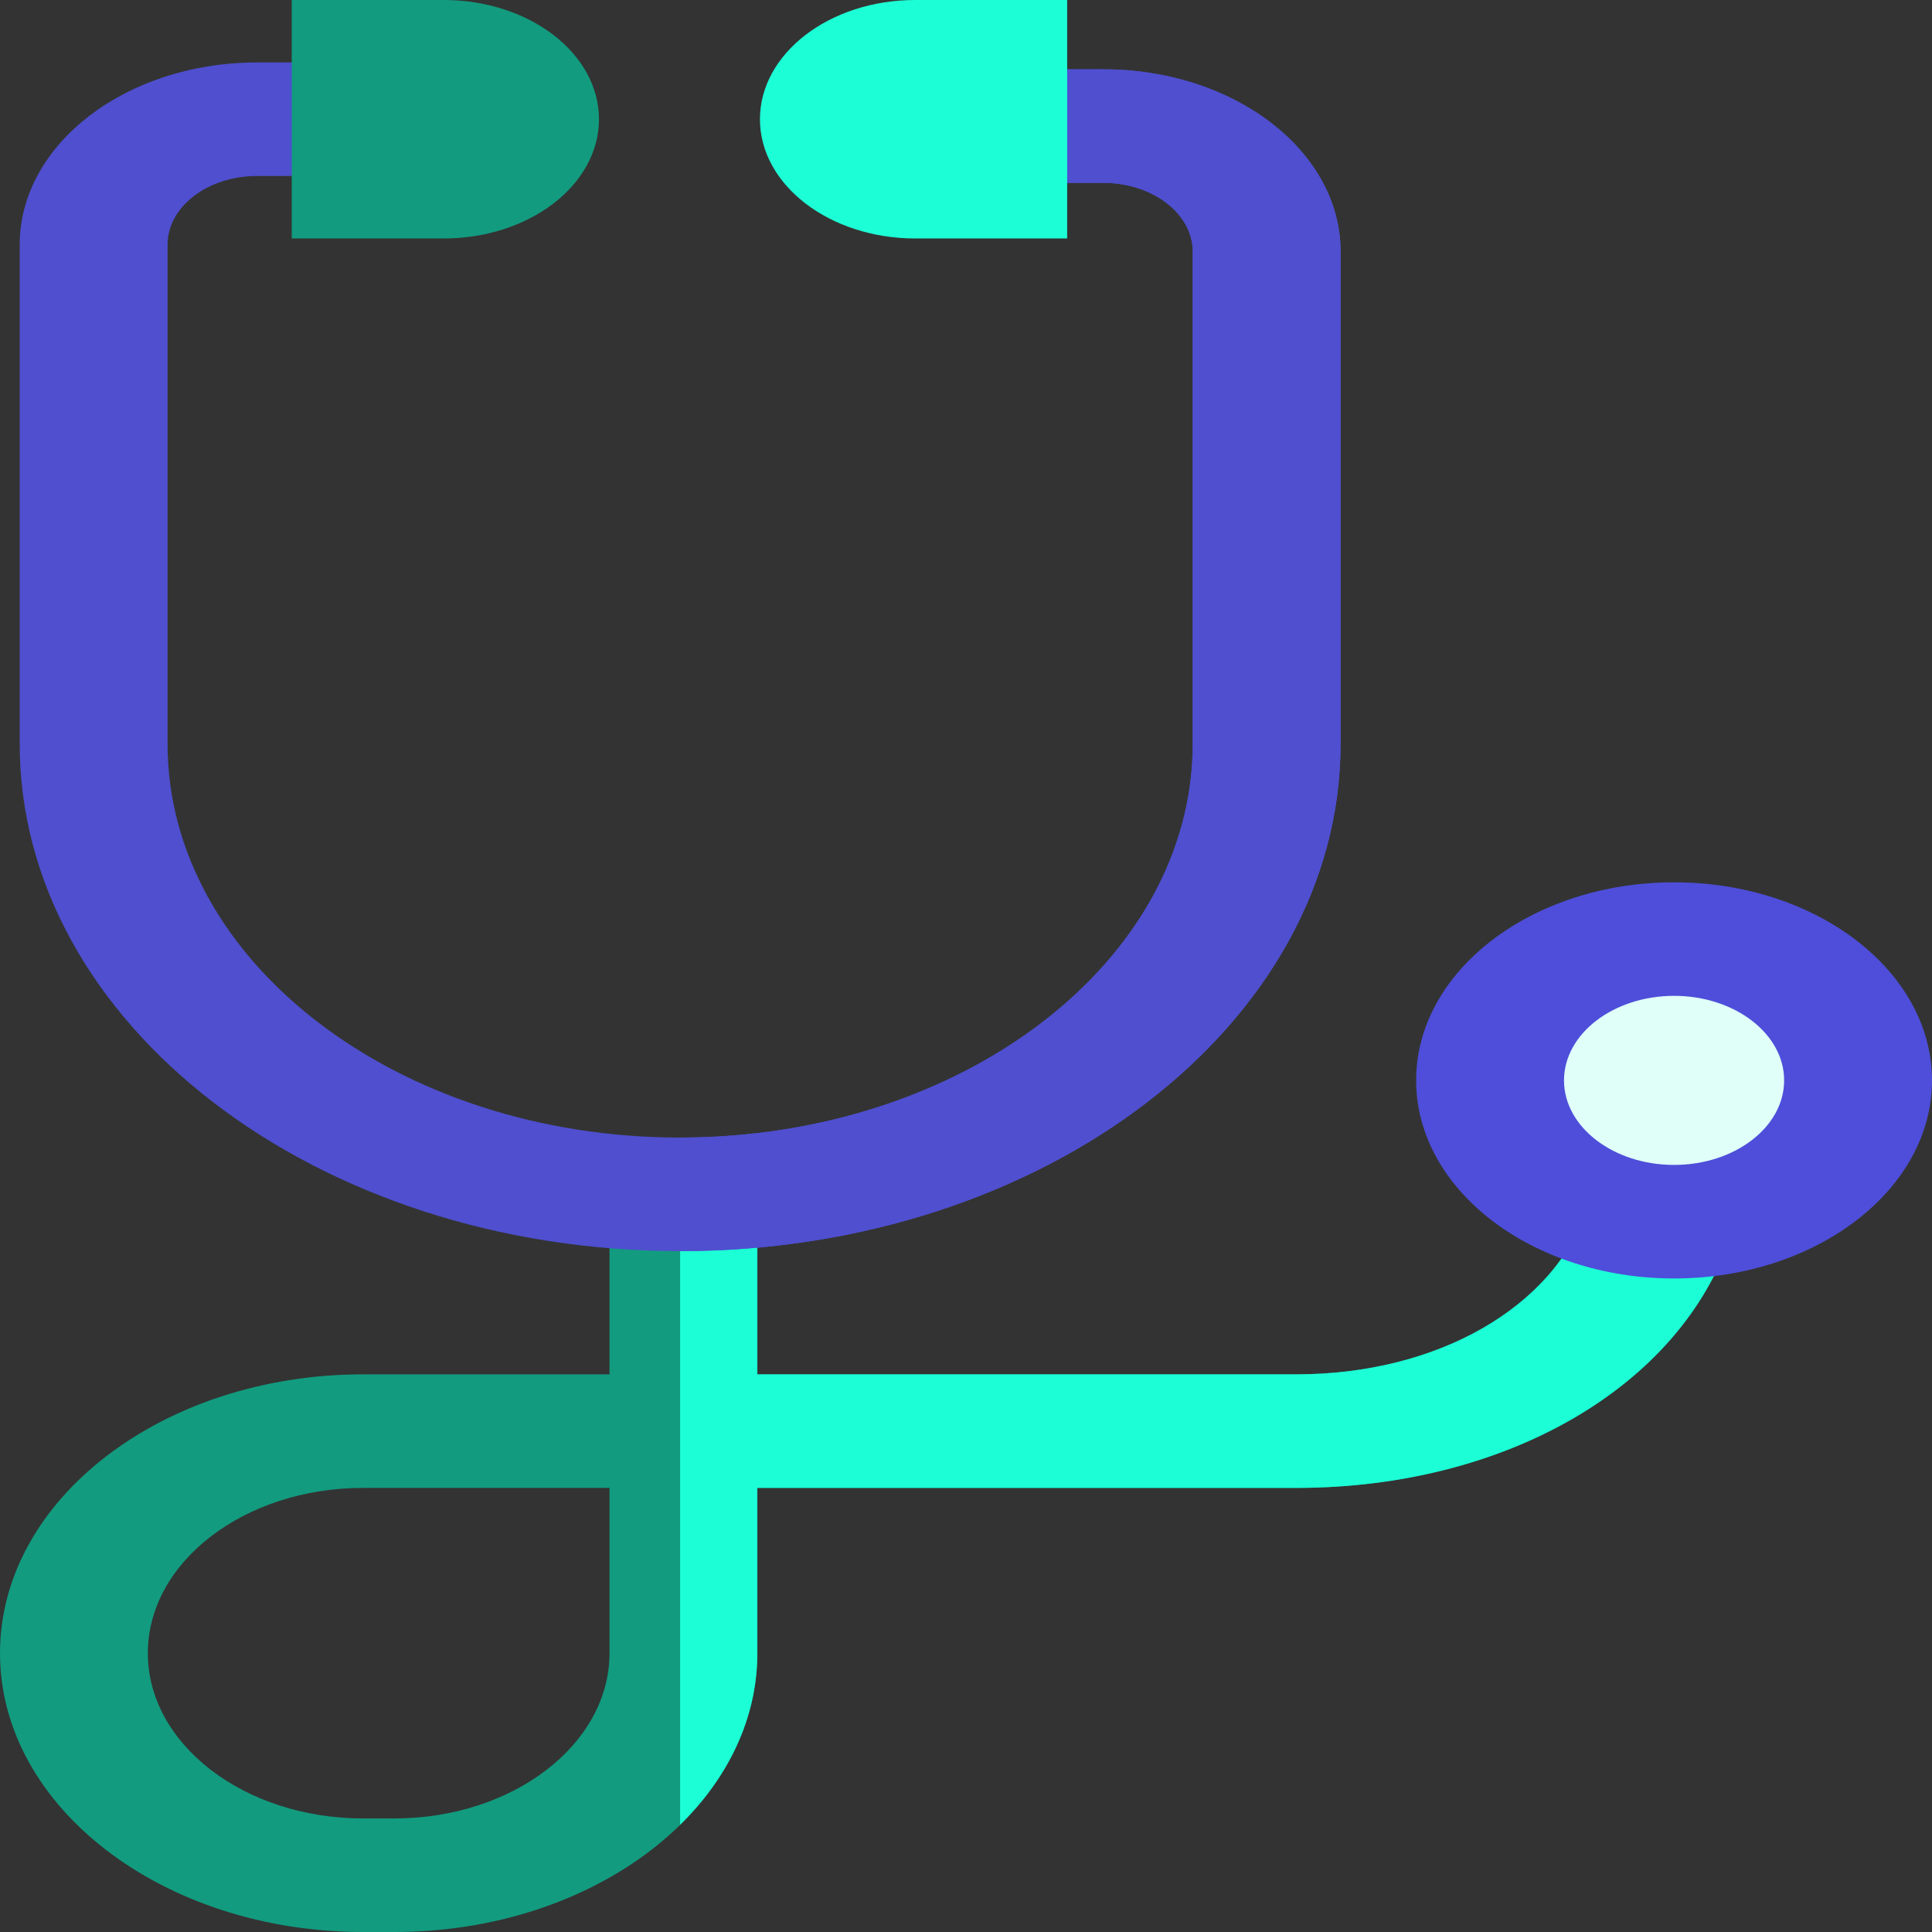 <svg width="80" height="80" viewBox="0 0 80 80" fill="none" xmlns="http://www.w3.org/2000/svg">
<rect x="0" y="0" width="80" height="80" fill="#333333" stroke="none"/>
<path d="M16.327 80H15.034C6.744 80 0 74.821 0 68.454C0 62.088 6.744 56.909 15.034 56.909H25.238V49.455H31.361V56.909H53.674C59.521 56.909 64.373 54.127 65.746 49.987L71.679 51.148C69.603 57.406 62.367 61.611 53.674 61.611H31.36V68.454C31.36 74.821 24.616 80 16.327 80ZM15.034 61.611C10.12 61.611 6.122 64.681 6.122 68.454C6.122 72.228 10.12 75.298 15.034 75.298H16.326C21.24 75.298 25.238 72.228 25.238 68.454V61.611H15.034Z" fill="#129B7F"/>
<path d="M65.746 49.987C64.372 54.127 59.521 56.909 53.673 56.909H31.36V49.455H28.163V75.56C30.163 73.599 31.36 71.132 31.36 68.454V61.611H53.673C62.367 61.611 69.602 57.406 71.679 51.148L65.746 49.987Z" fill="#1CFFD6"/>
<path d="M69.32 50.588C73.528 50.588 76.939 47.968 76.939 44.737C76.939 41.505 73.528 38.886 69.32 38.886C65.112 38.886 61.701 41.505 61.701 44.737C61.701 47.968 65.112 50.588 69.32 50.588Z" fill="#DFFFF8"/>
<path d="M69.32 52.939C63.431 52.939 58.639 49.259 58.639 44.737C58.639 40.214 63.431 36.535 69.32 36.535C75.209 36.535 80 40.214 80 44.737C80 49.259 75.209 52.939 69.32 52.939ZM69.32 41.236C66.807 41.236 64.762 42.807 64.762 44.737C64.762 46.667 66.807 48.237 69.32 48.237C71.833 48.237 73.877 46.667 73.877 44.737C73.878 42.807 71.833 41.236 69.32 41.236V41.236Z" fill="#4E4EDA"/>
<path d="M28.163 51.806C13.084 51.806 0.816 42.385 0.816 30.805V10.131C0.816 5.971 5.224 2.586 10.641 2.586H13.611V7.288H10.641C8.6 7.288 6.939 8.563 6.939 10.131V30.805C6.939 39.792 16.46 47.104 28.163 47.104C39.867 47.104 49.388 39.792 49.388 30.805V10.415C49.388 8.847 47.727 7.572 45.686 7.572H42.659V2.87H45.686C51.103 2.87 55.51 6.254 55.51 10.415V30.805C55.51 42.385 43.242 51.806 28.163 51.806Z" fill="#4F4FCF"/>
<path d="M45.686 2.87H42.659V7.572H45.686C47.727 7.572 49.388 8.847 49.388 10.415V30.805C49.388 39.792 39.866 47.104 28.163 47.104V51.806C43.242 51.806 55.51 42.385 55.51 30.805V10.415C55.51 6.255 51.103 2.87 45.686 2.87V2.87Z" fill="#4F4FCF"/>
<path d="M37.897 0C34.352 0 31.468 2.215 31.468 4.937C31.468 7.659 34.352 9.874 37.897 9.874H44.189V0H37.897Z" fill="#1CFFD6"/>
<path d="M18.373 0H12.08V9.874H18.373C21.918 9.874 24.802 7.659 24.802 4.937C24.802 2.215 21.918 0 18.373 0Z" fill="#129B7F"/>
</svg>
